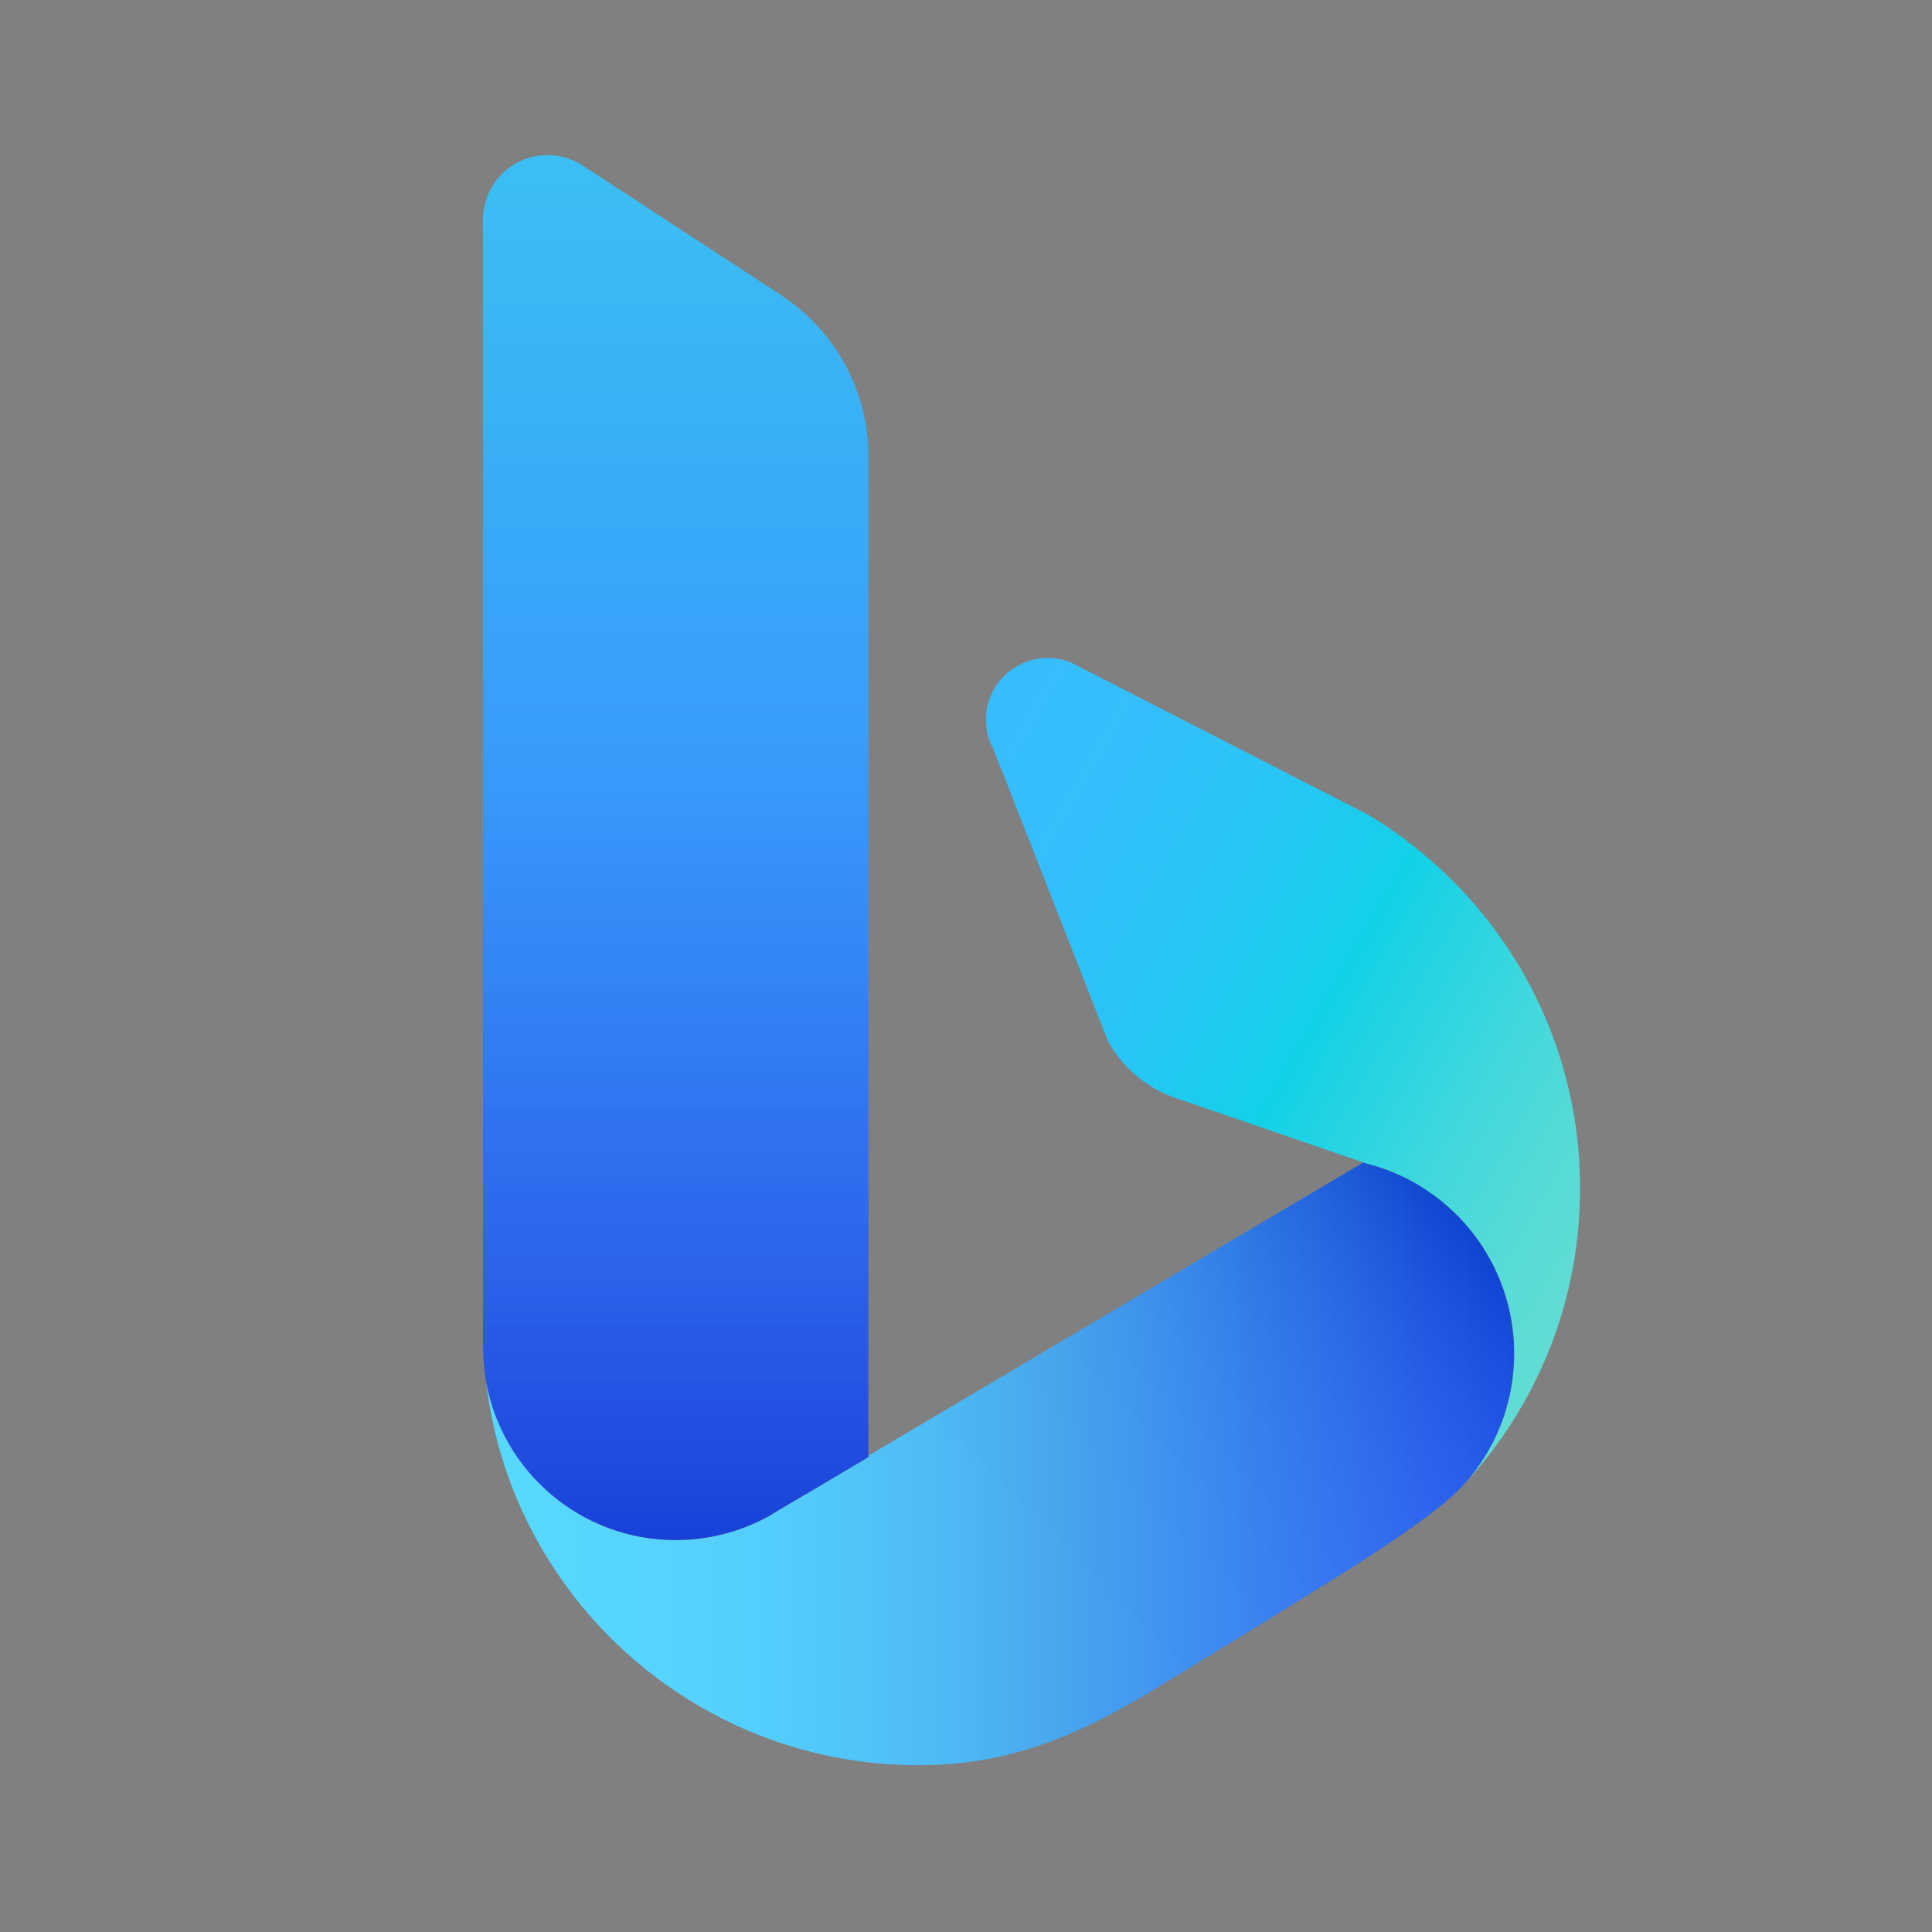 <?xml version="1.0" encoding="utf-8"?>
<!-- Generator: Adobe Illustrator 24.2.3, SVG Export Plug-In . SVG Version: 6.00 Build 0)  -->
<svg version="1.1" id="Layer_1" xmlns="http://www.w3.org/2000/svg" xmlns:xlink="http://www.w3.org/1999/xlink" x="0px" y="0px"
	 viewBox="0 0 24 24" enable-background="new 0 0 24 24" xml:space="preserve">
<rect x="0" y="0" width="24" height="24" fill="#808080" stroke="none"/>
<g>
	
		<linearGradient id="SVGID_1_" gradientUnits="userSpaceOnUse" x1="11.18" y1="7.416" x2="19.955" y2="2.35" gradientTransform="matrix(1 0 0 -1 0 18)">
		<stop  offset="0" style="stop-color:#37BDFF"/>
		<stop  offset="0.183" style="stop-color:#33BFFD"/>
		<stop  offset="0.358" style="stop-color:#28C5F5"/>
		<stop  offset="0.528" style="stop-color:#15D0E9"/>
		<stop  offset="0.547" style="stop-color:#12D1E7"/>
		<stop  offset="0.59" style="stop-color:#1CD2E5"/>
		<stop  offset="0.768" style="stop-color:#42D8DC"/>
		<stop  offset="0.911" style="stop-color:#59DBD6"/>
		<stop  offset="1" style="stop-color:#62DCD4"/>
	</linearGradient>
	<path fill="url(#SVGID_1_)" d="M19.628,14.766c0,0.198-0.011,0.396-0.032,0.59c-0.128,1.186-0.642,2.259-1.414,3.088
		c0.097-0.108,0.185-0.224,0.262-0.349c0.059-0.095,0.112-0.193,0.157-0.296c0.016-0.034,0.031-0.069,0.043-0.104
		c0.015-0.034,0.027-0.069,0.038-0.104c0.012-0.032,0.023-0.066,0.032-0.1c0.009-0.035,0.019-0.07,0.027-0.105
		c0.001-0.004,0.003-0.008,0.004-0.012c0.008-0.035,0.015-0.07,0.022-0.105c0.007-0.036,0.014-0.073,0.019-0.109
		c0-0.001,0-0.001,0-0.003c0.005-0.034,0.009-0.068,0.012-0.103c0.008-0.08,0.012-0.159,0.012-0.24c0-0.457-0.126-0.885-0.346-1.25
		c-0.05-0.085-0.105-0.166-0.166-0.243c-0.072-0.092-0.148-0.178-0.232-0.258c-0.208-0.201-0.451-0.366-0.72-0.482
		c-0.116-0.051-0.238-0.093-0.362-0.124c-0.001,0-0.004-0.001-0.005-0.001l-0.043-0.015l-0.629-0.216v-0.001l-1.647-0.566
		c-0.005-0.001-0.012-0.001-0.016-0.003l-0.103-0.038c-0.331-0.13-0.605-0.373-0.777-0.682l-0.601-1.533l-0.689-1.756L12.34,9.306
		l-0.034-0.069c-0.038-0.092-0.058-0.192-0.058-0.296c0-0.027,0-0.054,0.003-0.078c0.039-0.386,0.367-0.689,0.765-0.689
		c0.105,0,0.207,0.022,0.299,0.061l3.069,1.573l0.605,0.309c0.32,0.191,0.619,0.415,0.892,0.667c0.989,0.908,1.637,2.18,1.735,3.603
		C19.623,14.514,19.628,14.639,19.628,14.766z"/>
	
		<linearGradient id="SVGID_2_" gradientUnits="userSpaceOnUse" x1="6.038" y1="-0.184" x2="18.808" y2="-0.184" gradientTransform="matrix(1 0 0 -1 0 18)">
		<stop  offset="0" style="stop-color:#39D2FF"/>
		<stop  offset="0.15" style="stop-color:#38CEFE"/>
		<stop  offset="0.293" style="stop-color:#35C3FA"/>
		<stop  offset="0.433" style="stop-color:#2FB0F3"/>
		<stop  offset="0.547" style="stop-color:#299AEB"/>
		<stop  offset="0.583" style="stop-color:#2692EC"/>
		<stop  offset="0.763" style="stop-color:#1A6CF1"/>
		<stop  offset="0.909" style="stop-color:#1355F4"/>
		<stop  offset="1" style="stop-color:#104CF5"/>
	</linearGradient>
	<path fill="url(#SVGID_2_)" d="M18.808,16.815c0,0.157-0.015,0.308-0.042,0.455c-0.008,0.039-0.016,0.078-0.026,0.118
		c-0.018,0.07-0.036,0.138-0.059,0.205c-0.012,0.035-0.024,0.07-0.038,0.104c-0.014,0.035-0.028,0.069-0.043,0.104
		c-0.045,0.103-0.097,0.201-0.157,0.296c-0.077,0.124-0.165,0.24-0.262,0.349c-0.447,0.495-1.966,1.376-2.525,1.735l-1.242,0.759
		c-0.91,0.561-1.771,0.958-2.856,0.985c-0.051,0.001-0.101,0.003-0.151,0.003c-0.07,0-0.139-0.001-0.208-0.004
		c-1.837-0.07-3.44-1.056-4.364-2.514c-0.423-0.666-0.702-1.431-0.797-2.252c0.198,1.123,1.177,1.974,2.356,1.974
		c0.413,0,0.801-0.104,1.14-0.288c0.003-0.001,0.005-0.003,0.008-0.004l0.122-0.073l0.495-0.292l0.629-0.373v-0.018l0.081-0.049
		l5.632-3.337l0.434-0.257l0.043,0.015c0.001,0,0.004,0.001,0.005,0.001c0.124,0.031,0.246,0.073,0.362,0.124
		c0.269,0.116,0.512,0.281,0.72,0.482c0.084,0.08,0.161,0.166,0.232,0.258c0.061,0.077,0.116,0.158,0.166,0.243
		C18.682,15.93,18.808,16.358,18.808,16.815L18.808,16.815z"/>
	
		<linearGradient id="SVGID_3_" gradientUnits="userSpaceOnUse" x1="8.395" y1="-1.306" x2="8.395" y2="15.77" gradientTransform="matrix(1 0 0 -1 0 18)">
		<stop  offset="0" style="stop-color:#1B48EF"/>
		<stop  offset="0.122" style="stop-color:#1C51F0"/>
		<stop  offset="0.321" style="stop-color:#1E69F5"/>
		<stop  offset="0.568" style="stop-color:#2190FB"/>
		<stop  offset="1" style="stop-color:#26B8F4"/>
	</linearGradient>
	<path fill="url(#SVGID_3_)" d="M10.789,5.678L10.787,18.1l-0.629,0.373l-0.495,0.292l-0.122,0.074
		c-0.002,0-0.006,0.002-0.007,0.004c-0.34,0.183-0.727,0.288-1.141,0.288c-1.18,0-2.156-0.851-2.356-1.974
		C6.028,17.105,6.02,17.052,6.015,17C6.007,16.902,6.002,16.806,6,16.708V2.728c0-0.441,0.358-0.801,0.801-0.801
		c0.166,0,0.321,0.052,0.449,0.137L9.7,3.664c0.013,0.011,0.028,0.02,0.043,0.03C10.376,4.126,10.789,4.853,10.789,5.678z"/>
	
		<linearGradient id="SVGID_4_" gradientUnits="userSpaceOnUse" x1="8.576" y1="-3.336" x2="16.457" y2="4.545" gradientTransform="matrix(1 0 0 -1 0 18)">
		<stop  offset="0" style="stop-color:#FFFFFF"/>
		<stop  offset="0.373" style="stop-color:#FDFDFD"/>
		<stop  offset="0.507" style="stop-color:#F6F6F6"/>
		<stop  offset="0.603" style="stop-color:#EBEBEB"/>
		<stop  offset="0.68" style="stop-color:#DADADA"/>
		<stop  offset="0.746" style="stop-color:#C4C4C4"/>
		<stop  offset="0.805" style="stop-color:#A8A8A8"/>
		<stop  offset="0.858" style="stop-color:#888888"/>
		<stop  offset="0.907" style="stop-color:#626262"/>
		<stop  offset="0.952" style="stop-color:#373737"/>
		<stop  offset="0.993" style="stop-color:#090909"/>
		<stop  offset="1" style="stop-color:#000000"/>
	</linearGradient>
	<path opacity="0.15" fill="url(#SVGID_4_)" enable-background="new    " d="M18.808,16.815c0,0.157-0.015,0.308-0.042,0.455
		c-0.008,0.039-0.016,0.078-0.026,0.118c-0.018,0.07-0.036,0.138-0.059,0.205c-0.012,0.035-0.024,0.07-0.038,0.104
		c-0.014,0.035-0.028,0.069-0.043,0.104c-0.045,0.103-0.097,0.201-0.157,0.296c-0.077,0.124-0.165,0.24-0.262,0.349
		c-0.447,0.495-1.966,1.376-2.525,1.735l-1.242,0.759c-0.91,0.561-1.771,0.958-2.856,0.985c-0.051,0.001-0.101,0.003-0.151,0.003
		c-0.07,0-0.139-0.001-0.208-0.004c-1.837-0.07-3.44-1.056-4.364-2.514c-0.423-0.666-0.702-1.431-0.797-2.252
		c0.198,1.123,1.177,1.974,2.356,1.974c0.413,0,0.801-0.104,1.14-0.288c0.003-0.001,0.005-0.003,0.008-0.004l0.122-0.073
		l0.495-0.292l0.629-0.373v-0.018l0.081-0.049l5.632-3.337l0.434-0.257l0.043,0.015c0.001,0,0.004,0.001,0.005,0.001
		c0.124,0.031,0.246,0.073,0.362,0.124c0.269,0.116,0.512,0.281,0.72,0.482c0.084,0.08,0.161,0.166,0.232,0.258
		c0.061,0.077,0.116,0.158,0.166,0.243C18.682,15.93,18.808,16.358,18.808,16.815L18.808,16.815z"/>
	
		<linearGradient id="SVGID_5_" gradientUnits="userSpaceOnUse" x1="8.395" y1="16.073" x2="8.395" y2="-1.131" gradientTransform="matrix(1 0 0 -1 0 18)">
		<stop  offset="0" style="stop-color:#FFFFFF"/>
		<stop  offset="0.373" style="stop-color:#FDFDFD"/>
		<stop  offset="0.507" style="stop-color:#F6F6F6"/>
		<stop  offset="0.603" style="stop-color:#EBEBEB"/>
		<stop  offset="0.68" style="stop-color:#DADADA"/>
		<stop  offset="0.746" style="stop-color:#C4C4C4"/>
		<stop  offset="0.805" style="stop-color:#A8A8A8"/>
		<stop  offset="0.858" style="stop-color:#888888"/>
		<stop  offset="0.907" style="stop-color:#626262"/>
		<stop  offset="0.952" style="stop-color:#373737"/>
		<stop  offset="0.993" style="stop-color:#090909"/>
		<stop  offset="1" style="stop-color:#000000"/>
	</linearGradient>
	<path opacity="0.1" fill="url(#SVGID_5_)" enable-background="new    " d="M10.789,5.678L10.787,18.1l-0.629,0.373l-0.495,0.292
		l-0.122,0.074c-0.002,0-0.006,0.002-0.007,0.004c-0.34,0.183-0.727,0.288-1.141,0.288c-1.18,0-2.156-0.851-2.356-1.974
		C6.028,17.105,6.02,17.052,6.015,17C6.007,16.902,6.002,16.806,6,16.708V2.728c0-0.441,0.358-0.801,0.801-0.801
		c0.166,0,0.321,0.052,0.449,0.137L9.7,3.664c0.013,0.011,0.028,0.02,0.043,0.03C10.376,4.126,10.789,4.853,10.789,5.678z"/>
</g>
</svg>
